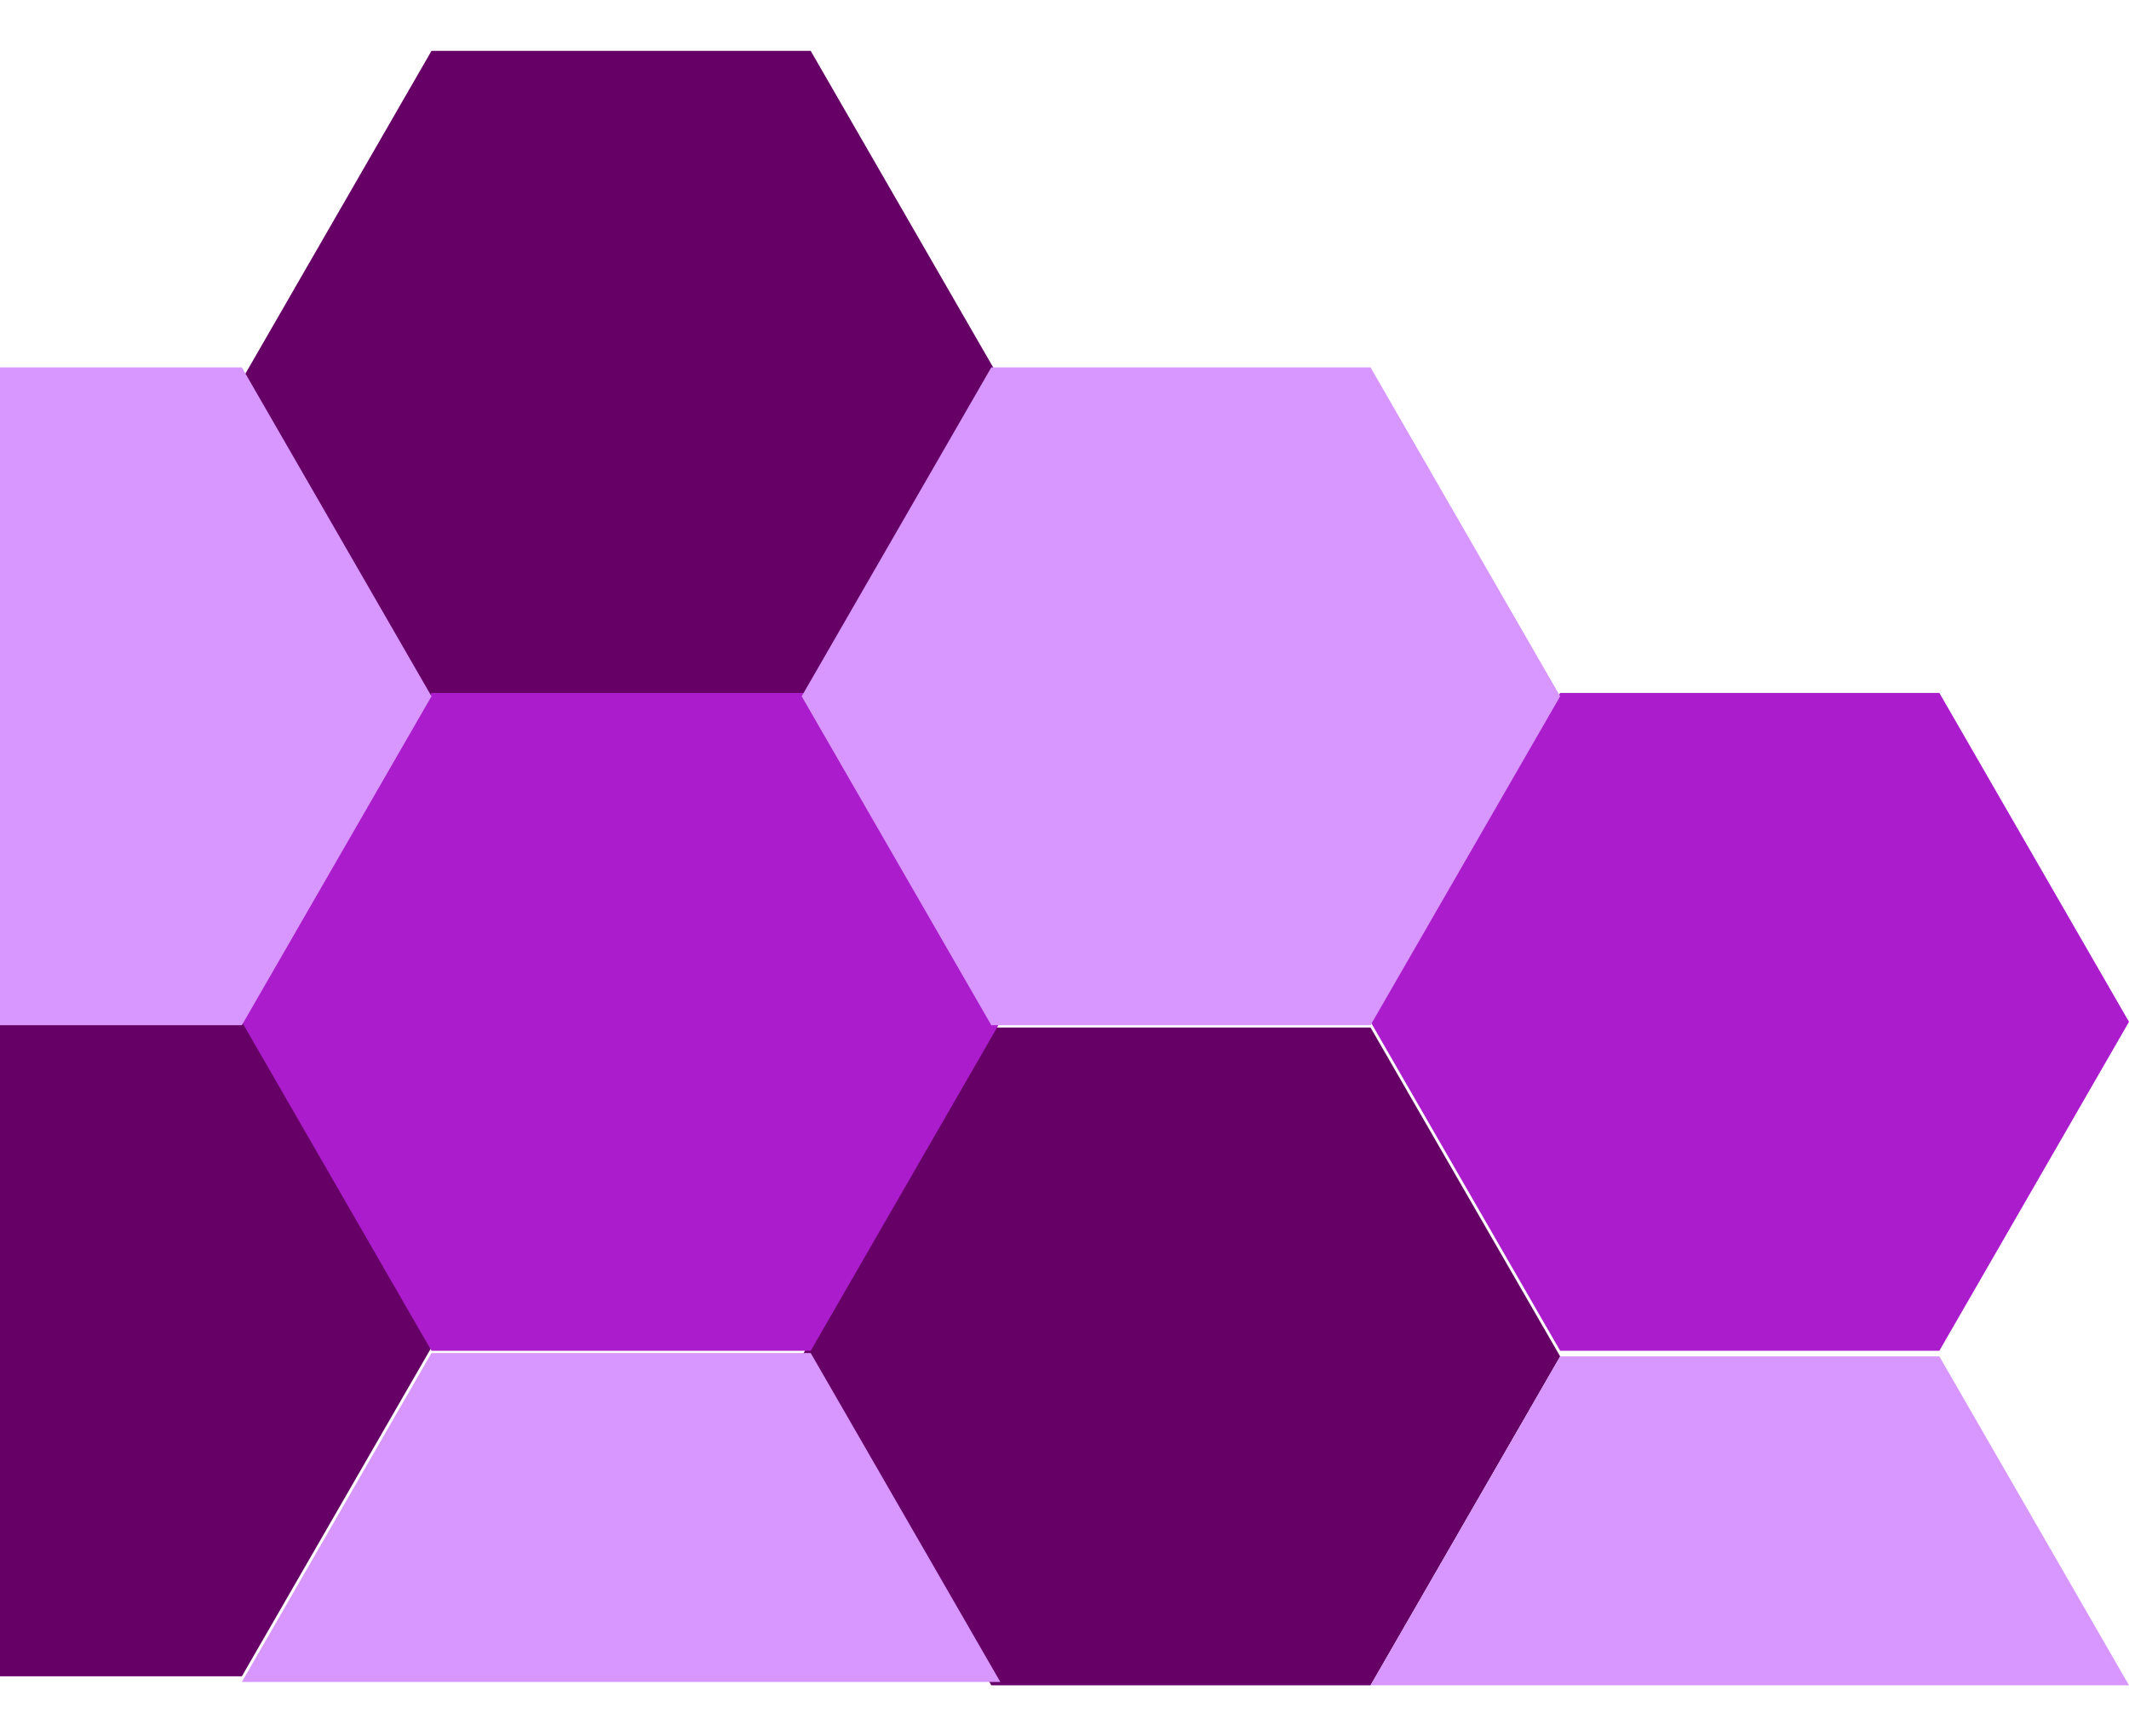 <svg width="293" height="239" viewBox="0 0 293 239" fill="none" xmlns="http://www.w3.org/2000/svg">
<path d="M59.382 185.474L33.287 230.751L-18.904 230.751L-45 185.474L-18.904 140.197L33.287 140.197L59.382 185.474Z" fill="#660066"/>
<path d="M214.713 186.719L188.618 231.996L136.427 231.996L110.331 186.719L136.427 141.442L188.618 141.442L214.713 186.719Z" fill="#660066"/>
<path d="M137.669 52.281L111.573 97.558L59.382 97.558L33.287 52.281L59.382 7.004L111.573 7.004L137.669 52.281Z" fill="#660066"/>
<path d="M137.669 140.661L111.573 185.938L59.382 185.938L33.287 140.661L59.382 95.385L111.573 95.385L137.669 140.661Z" fill="#AB1DCC"/>
<path d="M293 140.661L266.904 185.938L214.713 185.938L188.618 140.661L214.713 95.385L266.904 95.385L293 140.661Z" fill="#AB1DCC"/>
<path d="M214.713 95.849L188.618 141.126L136.427 141.126L110.331 95.849L136.427 50.572L188.618 50.572L214.713 95.849Z" fill="#D896FF"/>
<path d="M59.382 95.849L33.287 141.126L-18.904 141.126L-45 95.849L-18.904 50.572L33.287 50.572L59.382 95.849Z" fill="#D896FF"/>
<path d="M137.669 231.531L108.467 231.531L61.867 231.531L33.287 231.531L59.382 186.254L111.573 186.254L137.669 231.531Z" fill="#D896FF"/>
<path d="M293 231.996L263.798 231.996L217.199 231.996L188.618 231.996L214.713 186.719L266.904 186.719L293 231.996Z" fill="#D896FF"/>
</svg>
